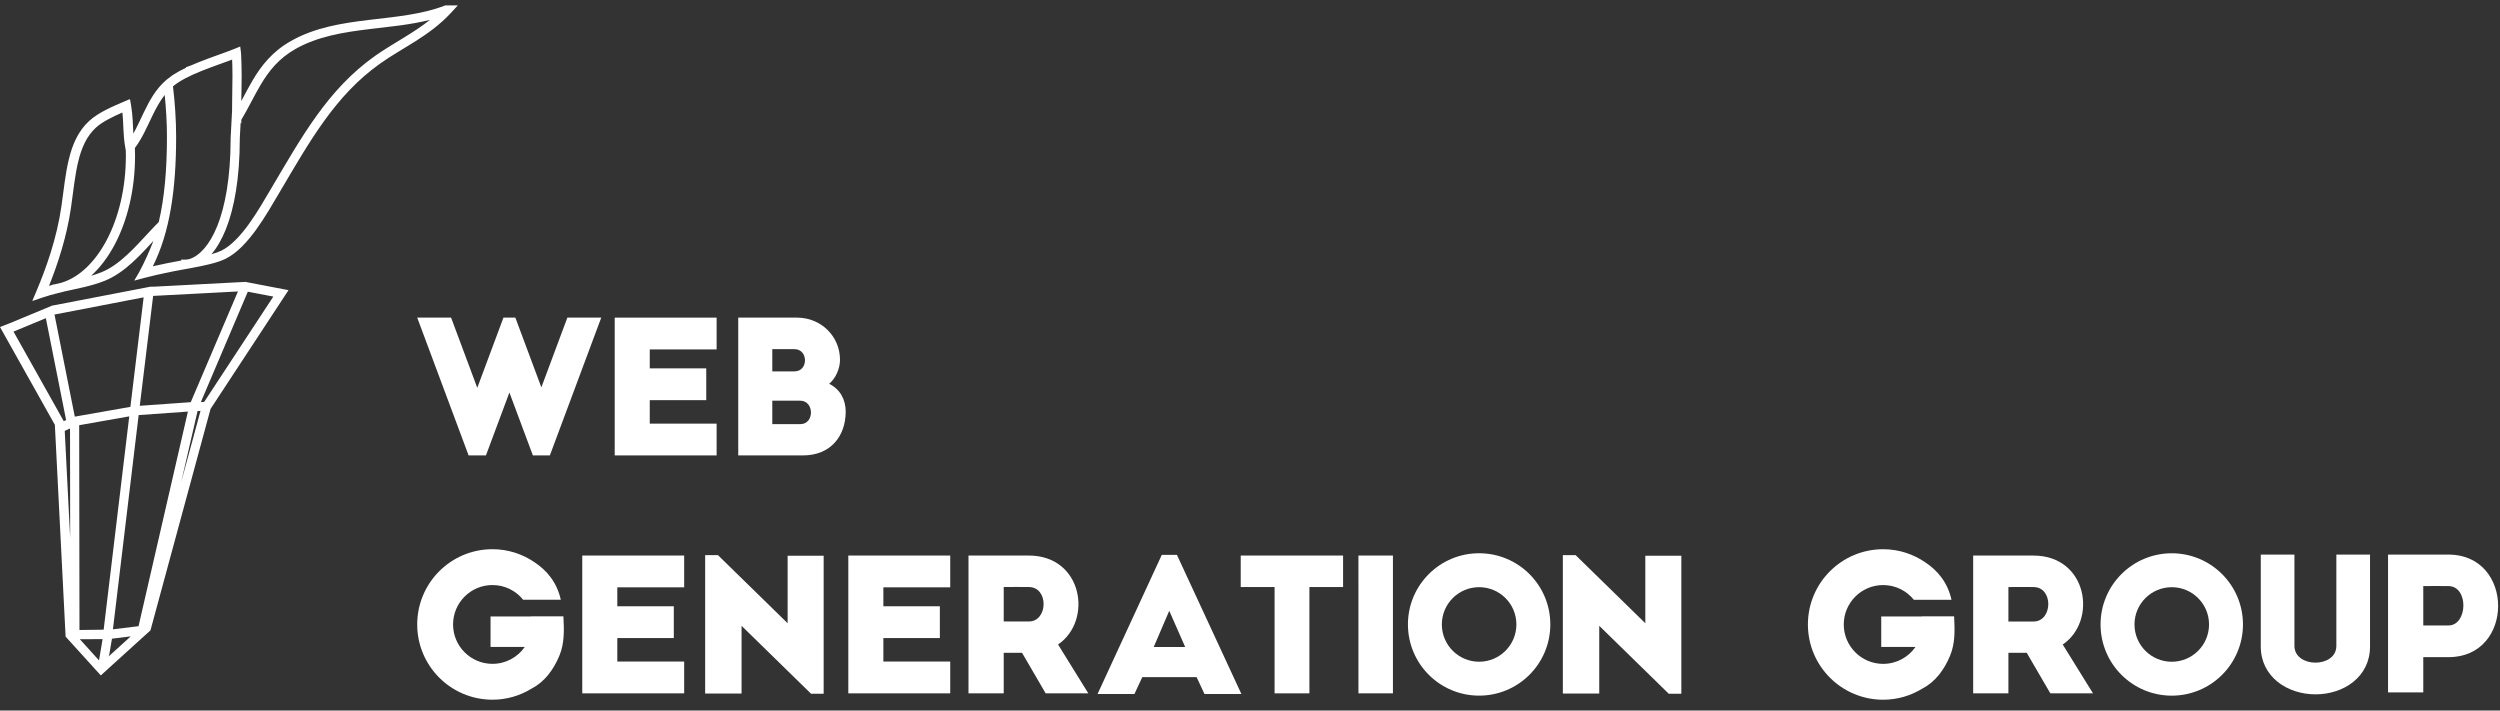 <?xml version="1.0" encoding="UTF-8"?>
<svg width="190px" height="54px" viewBox="0 0 190 54" version="1.1" xmlns="http://www.w3.org/2000/svg" xmlns:xlink="http://www.w3.org/1999/xlink">
    <rect x="0" y="0" width="190" height="54" fill="#333333" stroke="none"/>
    <!-- Generator: Sketch 52.2 (67145) - http://www.bohemiancoding.com/sketch -->
    <title>Logo</title>
    <desc>Created with Sketch.</desc>
    <g id="Page-1" stroke="none" stroke-width="1" fill="none" fill-rule="evenodd">
        <g id="SMM" transform="translate(-141, -38)" fill="#FFFFFF">
            <g id="Screen_1" transform="translate(-336, -477)">
                <g id="Header" transform="translate(477, 515)">
                    <g id="Logo">
                        <path d="M58.694,30.453 L58.694,32.233 L60.833,32.233 C61.91,32.233 61.895,30.453 60.818,30.453 L58.694,30.453 Z M58.694,26.534 L58.694,28.224 L60.385,28.224 C61.447,28.224 61.447,26.534 60.37,26.534 L58.694,26.534 Z M63.018,29.167 C63.87,29.601 64.274,30.378 64.274,31.306 C64.259,33.131 63.152,34.612 61.013,34.612 L56.106,34.612 L56.106,24.14 L60.579,24.14 C62.389,24.14 63.841,25.546 63.841,27.357 C63.841,27.985 63.526,28.748 63.018,29.167 Z" id="Fill-1"></path>
                        <polygon id="Fill-3" points="54.463 26.556 54.463 24.14 46.718 24.14 46.718 34.612 54.463 34.612 54.463 32.196 49.381 32.196 49.381 30.412 53.675 30.412 53.675 27.996 49.381 27.996 49.381 26.556"></polygon>
                        <polygon id="Fill-5" points="43.12 24.14 41.143 29.44 39.167 24.14 38.262 24.14 36.273 29.474 34.283 24.14 31.708 24.14 35.615 34.612 36.931 34.612 38.715 29.83 40.499 34.612 41.789 34.612 45.695 24.14"></polygon>
                        <polygon id="Fill-7" points="56.359 47.562 56.359 52.708 53.592 52.708 53.592 42.191 54.564 42.191 59.86 47.367 59.86 42.237 62.598 42.237 62.598 52.724 61.64 52.724"></polygon>
                        <polygon id="Fill-9" points="121.543 47.562 121.543 52.708 118.776 52.708 118.776 42.191 119.748 42.191 125.044 47.367 125.044 42.237 127.782 42.237 127.782 52.724 126.824 52.724"></polygon>
                        <path d="M78.198,44.614 C77.569,44.599 76.911,44.614 76.283,44.614 L76.283,47.232 L78.198,47.232 C79.649,47.232 79.724,44.629 78.198,44.614 Z M82.713,52.694 L82.461,52.693 L79.469,52.693 L77.674,49.611 L76.283,49.611 L76.283,52.693 L73.605,52.693 L73.605,42.221 L78.198,42.221 C82.312,42.235 83.06,47.187 80.412,48.982 L82.713,52.694 Z" id="Fill-11"></path>
                        <polygon id="Fill-13" points="94.295 44.615 94.295 42.221 102.074 42.221 102.074 44.615 99.515 44.615 99.515 52.694 96.868 52.694 96.868 44.615"></polygon>
                        <polygon id="Fill-15" points="51.997 44.637 51.997 42.221 44.252 42.221 44.252 52.694 51.997 52.694 51.997 50.277 46.915 50.277 46.915 48.493 51.209 48.493 51.209 46.077 46.915 46.077 46.915 44.637"></polygon>
                        <polygon id="Fill-17" points="72.217 44.637 72.217 42.221 64.472 42.221 64.472 52.694 72.217 52.694 72.217 50.277 67.136 50.277 67.136 48.493 71.429 48.493 71.429 46.077 67.136 46.077 67.136 44.637"></polygon>
                        <path d="M112.413,50.291 C110.849,50.291 109.58,49.022 109.58,47.457 C109.58,45.893 110.849,44.625 112.413,44.625 C113.978,44.625 115.246,45.893 115.246,47.457 C115.246,49.022 113.978,50.291 112.413,50.291 M112.413,42.047 C109.425,42.047 107.003,44.469 107.003,47.457 C107.003,50.446 109.425,52.868 112.413,52.868 C115.402,52.868 117.824,50.446 117.824,47.457 C117.824,44.469 115.402,42.047 112.413,42.047" id="Fill-19"></path>
                        <path d="M88.863,46.421 L90.075,49.174 L87.682,49.174 L88.863,46.421 Z M86.217,52.742 L86.814,51.463 L90.942,51.463 L91.539,52.742 L94.345,52.742 L89.447,42.172 L88.295,42.172 L83.415,52.742 L86.217,52.742 Z" id="Fill-21"></path>
                        <polygon id="Fill-23" points="105.863 52.693 105.863 42.221 103.241 42.221 103.241 44.615 103.242 44.615 103.242 52.693"></polygon>
                        <path d="M42.819,46.84 L40.358,46.84 L40.358,46.841 L40.358,46.841 C40.358,46.841 40.358,46.842 40.358,46.842 L40.358,46.849 L37.282,46.849 L37.282,49.166 L39.884,49.166 C39.343,49.943 38.446,50.452 37.428,50.452 C35.774,50.452 34.433,49.111 34.433,47.458 C34.433,45.804 35.774,44.463 37.428,44.463 C38.371,44.463 39.211,44.9 39.76,45.581 L41.681,45.581 L41.681,45.581 L42.622,45.581 C42.32,44.239 41.554,43.353 40.636,42.739 C39.722,42.112 38.621,41.739 37.428,41.739 C34.269,41.739 31.708,44.299 31.708,47.458 C31.708,50.616 34.269,53.177 37.428,53.177 C38.515,53.177 39.527,52.868 40.391,52.34 C40.88,52.086 41.303,51.733 41.667,51.286 C41.671,51.28 41.677,51.275 41.681,51.27 L41.681,51.266 C42.005,50.863 42.283,50.388 42.513,49.833 C42.916,48.862 42.87,47.86 42.819,46.84" id="Fill-25"></path>
                        <path d="M154.554,44.616 C153.926,44.601 153.267,44.616 152.639,44.616 L152.639,47.234 L154.554,47.234 C156.005,47.234 156.08,44.631 154.554,44.616 Z M159.069,52.696 L158.818,52.694 L155.826,52.694 L154.031,49.613 L152.639,49.613 L152.639,52.694 L149.961,52.694 L149.961,42.223 L154.554,42.223 C158.668,42.237 159.416,47.189 156.768,48.984 L159.069,52.696 Z" id="Fill-27"></path>
                        <path d="M177.563,49.09 L177.563,42.149 L180.122,42.149 L180.122,49.135 C180.122,51.439 178.132,52.77 175.978,52.77 C173.838,52.77 171.819,51.439 171.819,49.135 L171.819,42.149 L174.377,42.149 L174.377,49.09 C174.377,49.943 175.2,50.362 175.978,50.362 C176.756,50.362 177.563,49.943 177.563,49.09" id="Fill-29"></path>
                        <path d="M186.084,44.542 C185.456,44.527 184.782,44.542 184.169,44.542 L184.169,47.534 L186.084,47.534 C187.55,47.534 187.64,44.557 186.084,44.542 Z M181.491,52.621 L181.491,42.149 L186.099,42.149 C191.111,42.164 191.111,49.943 186.099,49.943 L184.169,49.943 L184.169,52.621 L181.491,52.621 Z" id="Fill-31"></path>
                        <path d="M165.054,50.293 C163.489,50.293 162.221,49.024 162.221,47.459 C162.221,45.895 163.489,44.627 165.054,44.627 C166.619,44.627 167.887,45.895 167.887,47.459 C167.887,49.024 166.619,50.293 165.054,50.293 M165.054,42.049 C162.066,42.049 159.643,44.471 159.643,47.459 C159.643,50.448 162.066,52.87 165.054,52.87 C168.042,52.87 170.465,50.448 170.465,47.459 C170.465,44.471 168.042,42.049 165.054,42.049" id="Fill-34"></path>
                        <path d="M148.512,46.842 L146.051,46.842 L146.051,46.843 L146.051,46.844 L146.051,46.851 L142.974,46.851 L142.974,49.168 L145.577,49.168 C145.036,49.945 144.138,50.454 143.12,50.454 C141.466,50.454 140.126,49.113 140.126,47.46 C140.126,45.806 141.466,44.465 143.12,44.465 C144.063,44.465 144.903,44.902 145.452,45.583 L147.374,45.583 L147.374,45.583 L148.314,45.583 C148.013,44.241 147.247,43.355 146.328,42.741 C145.414,42.114 144.313,41.741 143.12,41.741 C139.962,41.741 137.401,44.301 137.401,47.46 C137.401,50.618 139.962,53.179 143.12,53.179 C144.207,53.179 145.22,52.87 146.084,52.342 C146.573,52.088 146.996,51.735 147.359,51.288 C147.364,51.282 147.37,51.277 147.374,51.272 L147.374,51.268 C147.698,50.865 147.975,50.39 148.206,49.835 C148.609,48.864 148.563,47.862 148.512,46.842" id="Fill-36"></path>
                        <path d="M15.516,30.547 L15.266,30.557 L18.834,22.169 L20.773,22.54 L15.516,30.547 Z M13.768,36.648 L15.015,31.238 L15.238,31.228 L13.768,36.648 Z M10.587,47.34 L10.53,47.589 L8.583,47.828 L10.537,31.546 L14.281,31.28 L10.587,47.34 Z M8.254,49.891 L8.257,49.872 C8.271,49.849 8.274,49.835 8.28,49.824 C8.301,49.768 8.299,49.764 8.305,49.74 C8.333,49.609 8.391,49.254 8.448,48.909 C8.47,48.775 8.491,48.647 8.509,48.54 L9.937,48.364 L8.254,49.891 Z M7.878,47.855 C7.398,47.861 6.527,47.873 6.04,47.88 L6.018,32.315 L9.823,31.644 L7.878,47.855 Z M7.728,48.985 L7.719,49.043 L7.652,49.435 L7.652,49.437 C7.642,49.495 7.633,49.544 7.627,49.573 C7.625,49.587 7.623,49.596 7.623,49.596 L7.625,49.597 L7.525,50.188 L6.067,48.58 L7.796,48.574 C7.775,48.702 7.752,48.844 7.728,48.985 Z M4.142,23.905 L10.917,22.598 L9.91,30.92 L9.339,31.021 L5.684,31.665 L4.142,23.905 Z M4.92,32.753 L5.006,32.705 L5.322,32.565 L5.333,40.898 L4.92,32.753 Z M1.027,25.201 L3.485,24.181 L5.025,31.926 L4.845,32.007 L1.027,25.201 Z M11.638,22.489 L18.084,22.151 L14.498,30.565 L10.622,30.841 L10.645,30.658 L11.638,22.489 Z M18.658,21.423 L11.72,21.787 L11.425,21.79 L11.341,21.807 L11.336,21.807 L11.006,21.87 L11.006,21.871 L4.005,23.221 L4.004,23.211 L3.958,23.231 L3.919,23.238 L3.921,23.245 L0.684,24.589 L0.682,24.586 L-0,24.854 L4.169,32.286 L4.986,48.393 L4.995,48.393 L7.661,51.332 L8.156,50.883 L8.155,50.882 L11.087,48.223 L11.1,48.222 L11.102,48.209 L11.441,47.903 L11.429,47.891 L11.442,47.882 L16.002,31.077 L21.927,22.052 L18.853,21.463 L18.658,21.423 Z M28.519,4.239 C24.906,6.791 22.928,10.411 20.612,14.32 C20.125,15.143 19.549,16.151 18.904,17.043 C18.26,17.934 17.541,18.699 16.827,19.047 C16.628,19.147 16.371,19.237 16.067,19.322 C16.482,18.837 16.853,18.204 17.165,17.426 C17.812,15.803 18.219,13.532 18.225,10.55 L18.225,10.496 C18.231,10.355 18.255,9.911 18.279,9.487 C18.283,9.432 18.285,9.377 18.289,9.323 L18.341,9.387 L18.339,9.107 C18.882,8.203 19.304,7.297 19.795,6.469 C20.432,5.396 21.172,4.453 22.452,3.724 C24.138,2.767 26.088,2.451 28.093,2.21 C29.626,2.025 31.187,1.886 32.677,1.509 C31.378,2.548 29.887,3.278 28.519,4.239 Z M14.396,19.688 C14.318,19.702 14.238,19.716 14.156,19.73 C14.152,19.73 14.147,19.73 14.14,19.73 L14.121,19.73 L13.773,19.73 L13.773,19.8 C13.084,19.926 12.355,20.065 11.617,20.237 C12.895,17.677 13.385,14.462 13.386,10.383 C13.386,9.142 13.289,7.732 13.146,6.565 C13.641,6.137 14.458,5.734 15.334,5.386 C16.112,5.074 16.936,4.795 17.64,4.53 C17.644,4.682 17.646,4.827 17.657,4.94 C17.665,5.213 17.668,5.478 17.668,5.74 C17.668,6.546 17.638,7.329 17.638,8.241 C17.638,8.285 17.638,8.329 17.638,8.373 C17.638,8.378 17.638,8.383 17.638,8.388 C17.638,8.394 17.638,8.401 17.638,8.408 C17.636,8.492 17.61,8.981 17.583,9.447 C17.555,9.949 17.527,10.424 17.526,10.538 C17.526,10.547 17.526,10.556 17.528,10.573 C17.52,13.48 17.118,15.665 16.517,17.166 C15.92,18.663 15.131,19.457 14.396,19.688 Z M11.297,17.678 C10.332,18.708 9.108,20.135 7.707,20.691 C7.455,20.794 7.193,20.881 6.923,20.959 C7.614,20.335 8.22,19.528 8.719,18.586 C9.687,16.754 10.263,14.405 10.264,11.842 C10.264,11.64 10.259,11.442 10.252,11.244 C10.797,10.529 11.156,9.678 11.549,8.865 C11.833,8.271 12.136,7.704 12.518,7.217 C12.622,8.23 12.689,9.372 12.688,10.383 C12.689,12.885 12.499,15.029 12.067,16.873 C11.852,17.079 11.644,17.311 11.297,17.678 Z M4.686,21.483 C4.518,21.522 4.348,21.562 4.176,21.604 L3.97,21.638 L3.97,21.657 C3.889,21.678 3.808,21.699 3.726,21.722 C4.399,20.04 5.078,17.979 5.395,15.781 C5.575,14.523 5.692,13.317 5.946,12.273 C6.199,11.227 6.582,10.359 7.271,9.718 C7.753,9.264 8.555,8.876 9.3,8.551 C9.401,9.428 9.339,10.202 9.524,11.235 L9.56,11.43 C9.563,11.567 9.566,11.704 9.566,11.842 C9.567,14.3 9.01,16.546 8.102,18.26 C7.218,19.931 6.007,21.08 4.686,21.483 Z M17.669,8.532 C17.669,8.531 17.668,8.529 17.668,8.529 L17.668,8.529 C17.668,8.53 17.669,8.531 17.669,8.532 Z M17.715,8.605 C17.716,8.607 17.717,8.609 17.718,8.61 L17.72,8.613 C17.718,8.61 17.715,8.606 17.713,8.604 C17.713,8.604 17.714,8.605 17.715,8.605 Z M17.815,8.691 C17.808,8.687 17.803,8.684 17.798,8.681 C17.794,8.678 17.791,8.676 17.788,8.674 C17.796,8.679 17.805,8.686 17.815,8.691 Z M17.973,8.736 C17.959,8.736 17.946,8.735 17.933,8.732 C17.931,8.732 17.93,8.732 17.928,8.731 C17.943,8.734 17.958,8.735 17.973,8.736 Z M33.839,0.411 L33.779,0.434 C32.031,1.107 30.032,1.276 28.011,1.518 C25.99,1.763 23.941,2.08 22.108,3.118 C20.695,3.918 19.858,4.991 19.195,6.114 C18.89,6.631 18.618,7.158 18.339,7.682 C18.347,7.011 18.365,6.388 18.366,5.74 C18.366,5.468 18.362,5.192 18.353,4.905 L18.352,4.89 L18.352,4.878 C18.344,4.817 18.339,4.637 18.336,4.464 C18.332,4.286 18.329,4.115 18.313,3.985 L18.256,3.537 L17.837,3.706 C17.086,4.01 16.057,4.344 15.074,4.738 C14.884,4.816 14.695,4.895 14.51,4.976 C14.464,4.992 14.419,5.008 14.374,5.024 L14.133,5.111 L14.135,5.147 C13.964,5.229 13.797,5.313 13.637,5.401 C13.498,5.476 13.361,5.557 13.227,5.643 C13.211,5.654 13.194,5.664 13.178,5.675 C13.137,5.702 13.096,5.729 13.055,5.757 C13.044,5.765 13.033,5.773 13.023,5.781 C12.898,5.869 12.776,5.961 12.658,6.061 C11.836,6.756 11.348,7.675 10.92,8.564 C10.654,9.12 10.408,9.667 10.134,10.152 C10.089,9.465 10.101,8.804 9.957,7.976 L9.88,7.543 L9.846,7.558 L9.843,7.543 L9.44,7.716 C8.589,8.084 7.492,8.531 6.76,9.207 C5.93,9.98 5.5,10.998 5.231,12.109 C4.962,13.223 4.846,14.444 4.667,15.682 C4.319,18.104 3.506,20.387 2.76,22.147 L2.455,22.865 L2.498,22.851 L2.492,22.864 L3.23,22.613 C3.62,22.48 4.012,22.372 4.402,22.276 L4.45,22.264 L4.454,22.263 L4.463,22.261 C4.473,22.258 4.484,22.255 4.494,22.253 L4.499,22.252 C4.582,22.232 4.667,22.212 4.753,22.192 L4.76,22.191 L4.766,22.189 C4.797,22.18 4.827,22.169 4.857,22.16 C5.922,21.921 6.977,21.734 7.967,21.338 C9.515,20.71 10.722,19.313 11.656,18.314 C11.653,18.324 11.649,18.335 11.646,18.345 C11.323,19.173 10.937,20.018 10.615,20.607 L10.53,20.766 L10.205,21.318 L10.233,21.311 L10.228,21.32 L11.012,21.111 C11.618,20.949 12.23,20.815 12.832,20.694 L13.05,20.651 L13.051,20.645 C13.335,20.59 13.616,20.538 13.891,20.487 C14.047,20.46 14.199,20.432 14.349,20.405 L14.47,20.383 L14.47,20.383 C14.494,20.378 14.517,20.375 14.54,20.371 L14.561,20.367 L14.567,20.364 C15.613,20.171 16.508,19.976 17.135,19.672 C18.03,19.229 18.79,18.383 19.468,17.452 C20.143,16.519 20.729,15.491 21.212,14.674 C23.535,10.746 25.472,7.24 28.921,4.809 C30.594,3.622 32.626,2.751 34.254,0.997 L34.794,0.411 L33.839,0.411 Z" id="Fill-38"></path>
                    </g>
                </g>
            </g>
        </g>
    </g>
</svg>